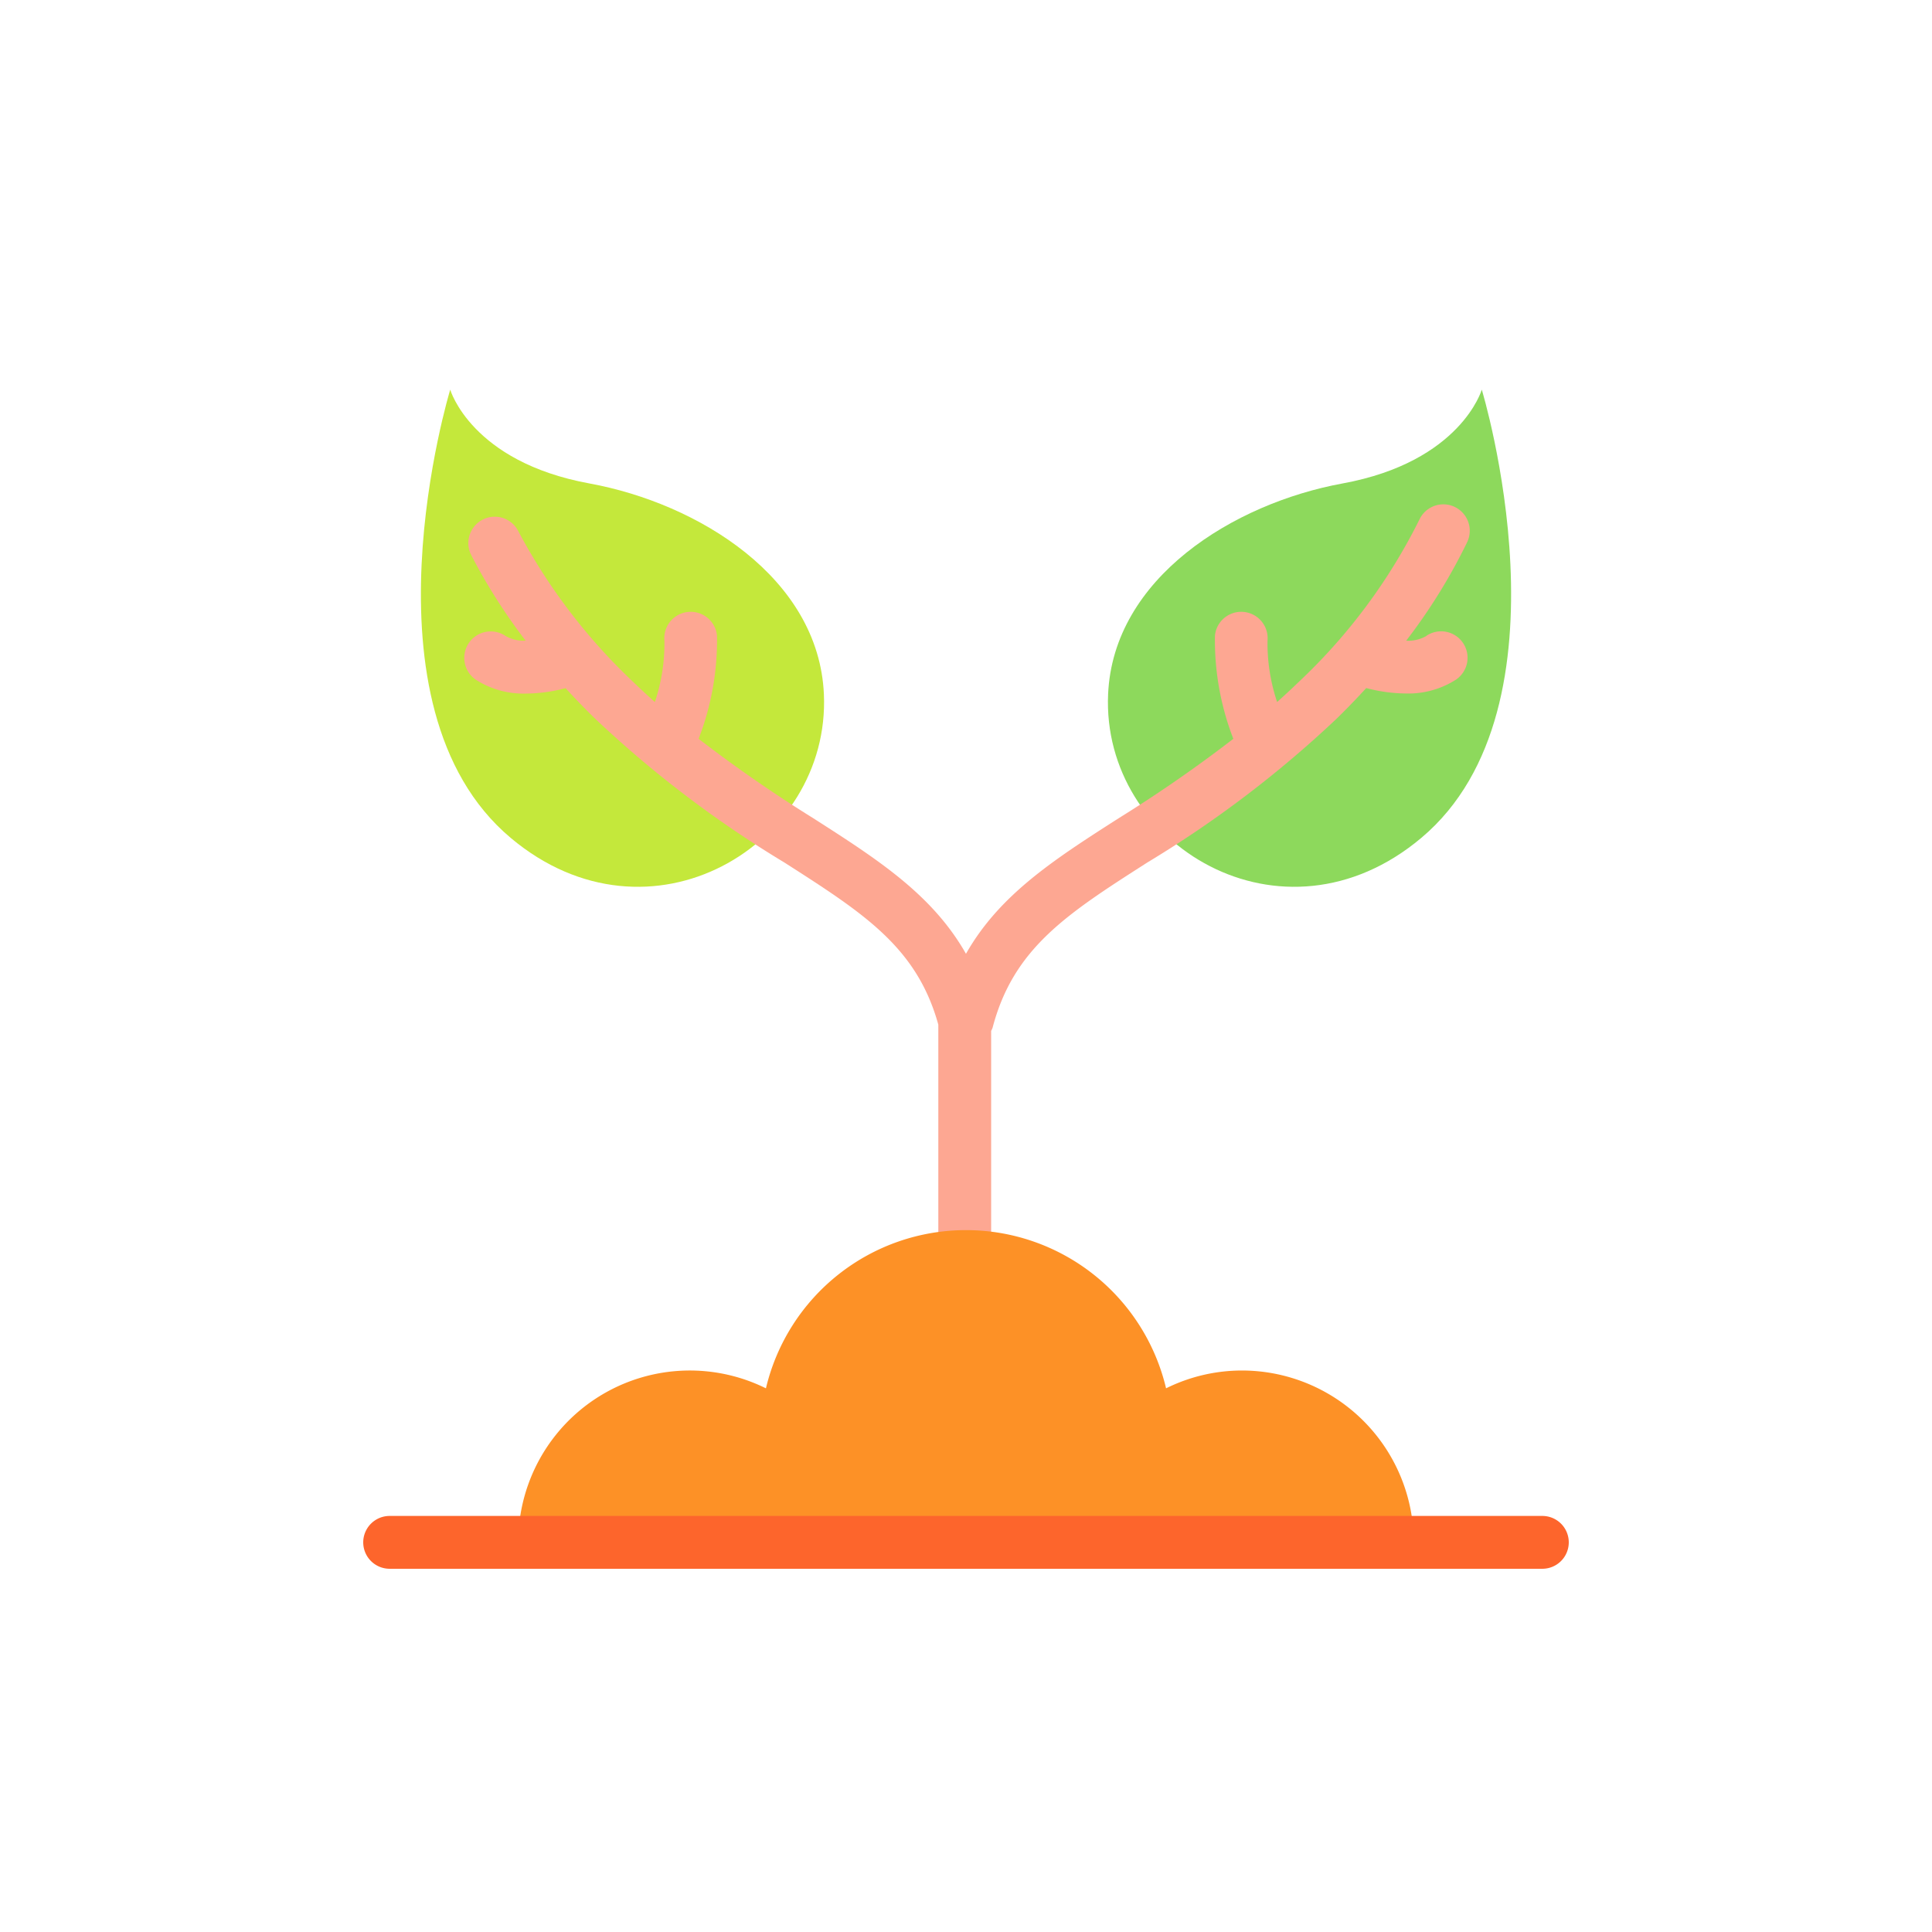 <svg height="512" viewBox="0 0 128 128" width="512" xmlns="http://www.w3.org/2000/svg"><g><path d="m98.172 25.815s-1.384 4.778-9.22 6.214c-7.231 1.325-15.191 6.255-15.537 13.957-.449 9.992 11.553 17.253 20.747 9.529 10.401-8.738 4.01-29.7 4.01-29.7z" fill="#8dd95c"/><path d="m29.828 25.815s1.384 4.778 9.22 6.214c7.231 1.325 15.191 6.255 15.537 13.957.449 9.992-11.553 17.253-20.747 9.529-10.401-8.738-4.01-29.7-4.01-29.7z" fill="#c4e83b"/><path d="m94.5 42.136a2.425 2.425 0 0 1 -1.336.312 37.74 37.74 0 0 0 4.039-6.527 1.75 1.75 0 1 0 -3.156-1.514 37.9 37.9 0 0 1 -7.963 10.736c-.494.477-.984.929-1.471 1.367a12.219 12.219 0 0 1 -.637-4.051 1.75 1.75 0 0 0 -3.483-.35 18.092 18.092 0 0 0 1.218 6.839 91.413 91.413 0 0 1 -7.567 5.243c-4.311 2.758-7.919 5.077-10.146 9-2.227-3.924-5.835-6.243-10.146-9a91.245 91.245 0 0 1 -7.567-5.243 18.092 18.092 0 0 0 1.218-6.839 1.75 1.75 0 0 0 -3.483.35 12.149 12.149 0 0 1 -.634 4.054c-.488-.439-.978-.891-1.473-1.369a38.555 38.555 0 0 1 -7.579-9.962 1.749 1.749 0 1 0 -3.111 1.6 38.165 38.165 0 0 0 3.6 5.664 2.407 2.407 0 0 1 -1.328-.311 1.75 1.75 0 1 0 -1.967 2.9 5.859 5.859 0 0 0 3.329.916 10.451 10.451 0 0 0 2.612-.359c.643.7 1.308 1.392 2.01 2.071a73.576 73.576 0 0 0 12.487 9.48c5.273 3.373 8.781 5.618 10.2 10.742v17.365a1.75 1.75 0 0 0 3.5 0v-16.95a1.8 1.8 0 0 0 .095-.209c1.384-5.276 4.917-7.534 10.262-10.954a73.578 73.578 0 0 0 12.488-9.481c.7-.679 1.365-1.371 2.007-2.07a10.515 10.515 0 0 0 2.614.359 5.859 5.859 0 0 0 3.329-.916 1.75 1.75 0 1 0 -1.967-2.9z" fill="#fda792"/><path d="m82.279 90.8a11.323 11.323 0 0 0 -5.024 1.18 13.622 13.622 0 0 0 -26.51 0 11.366 11.366 0 0 0 -16.409 10.2h59.328a11.385 11.385 0 0 0 -11.385-11.38z" fill="#fd9126"/><path d="m102.185 103.935h-76.37a1.75 1.75 0 1 1 0-3.5h76.37a1.75 1.75 0 0 1 0 3.5z" fill="#fd652c"/></g></svg>